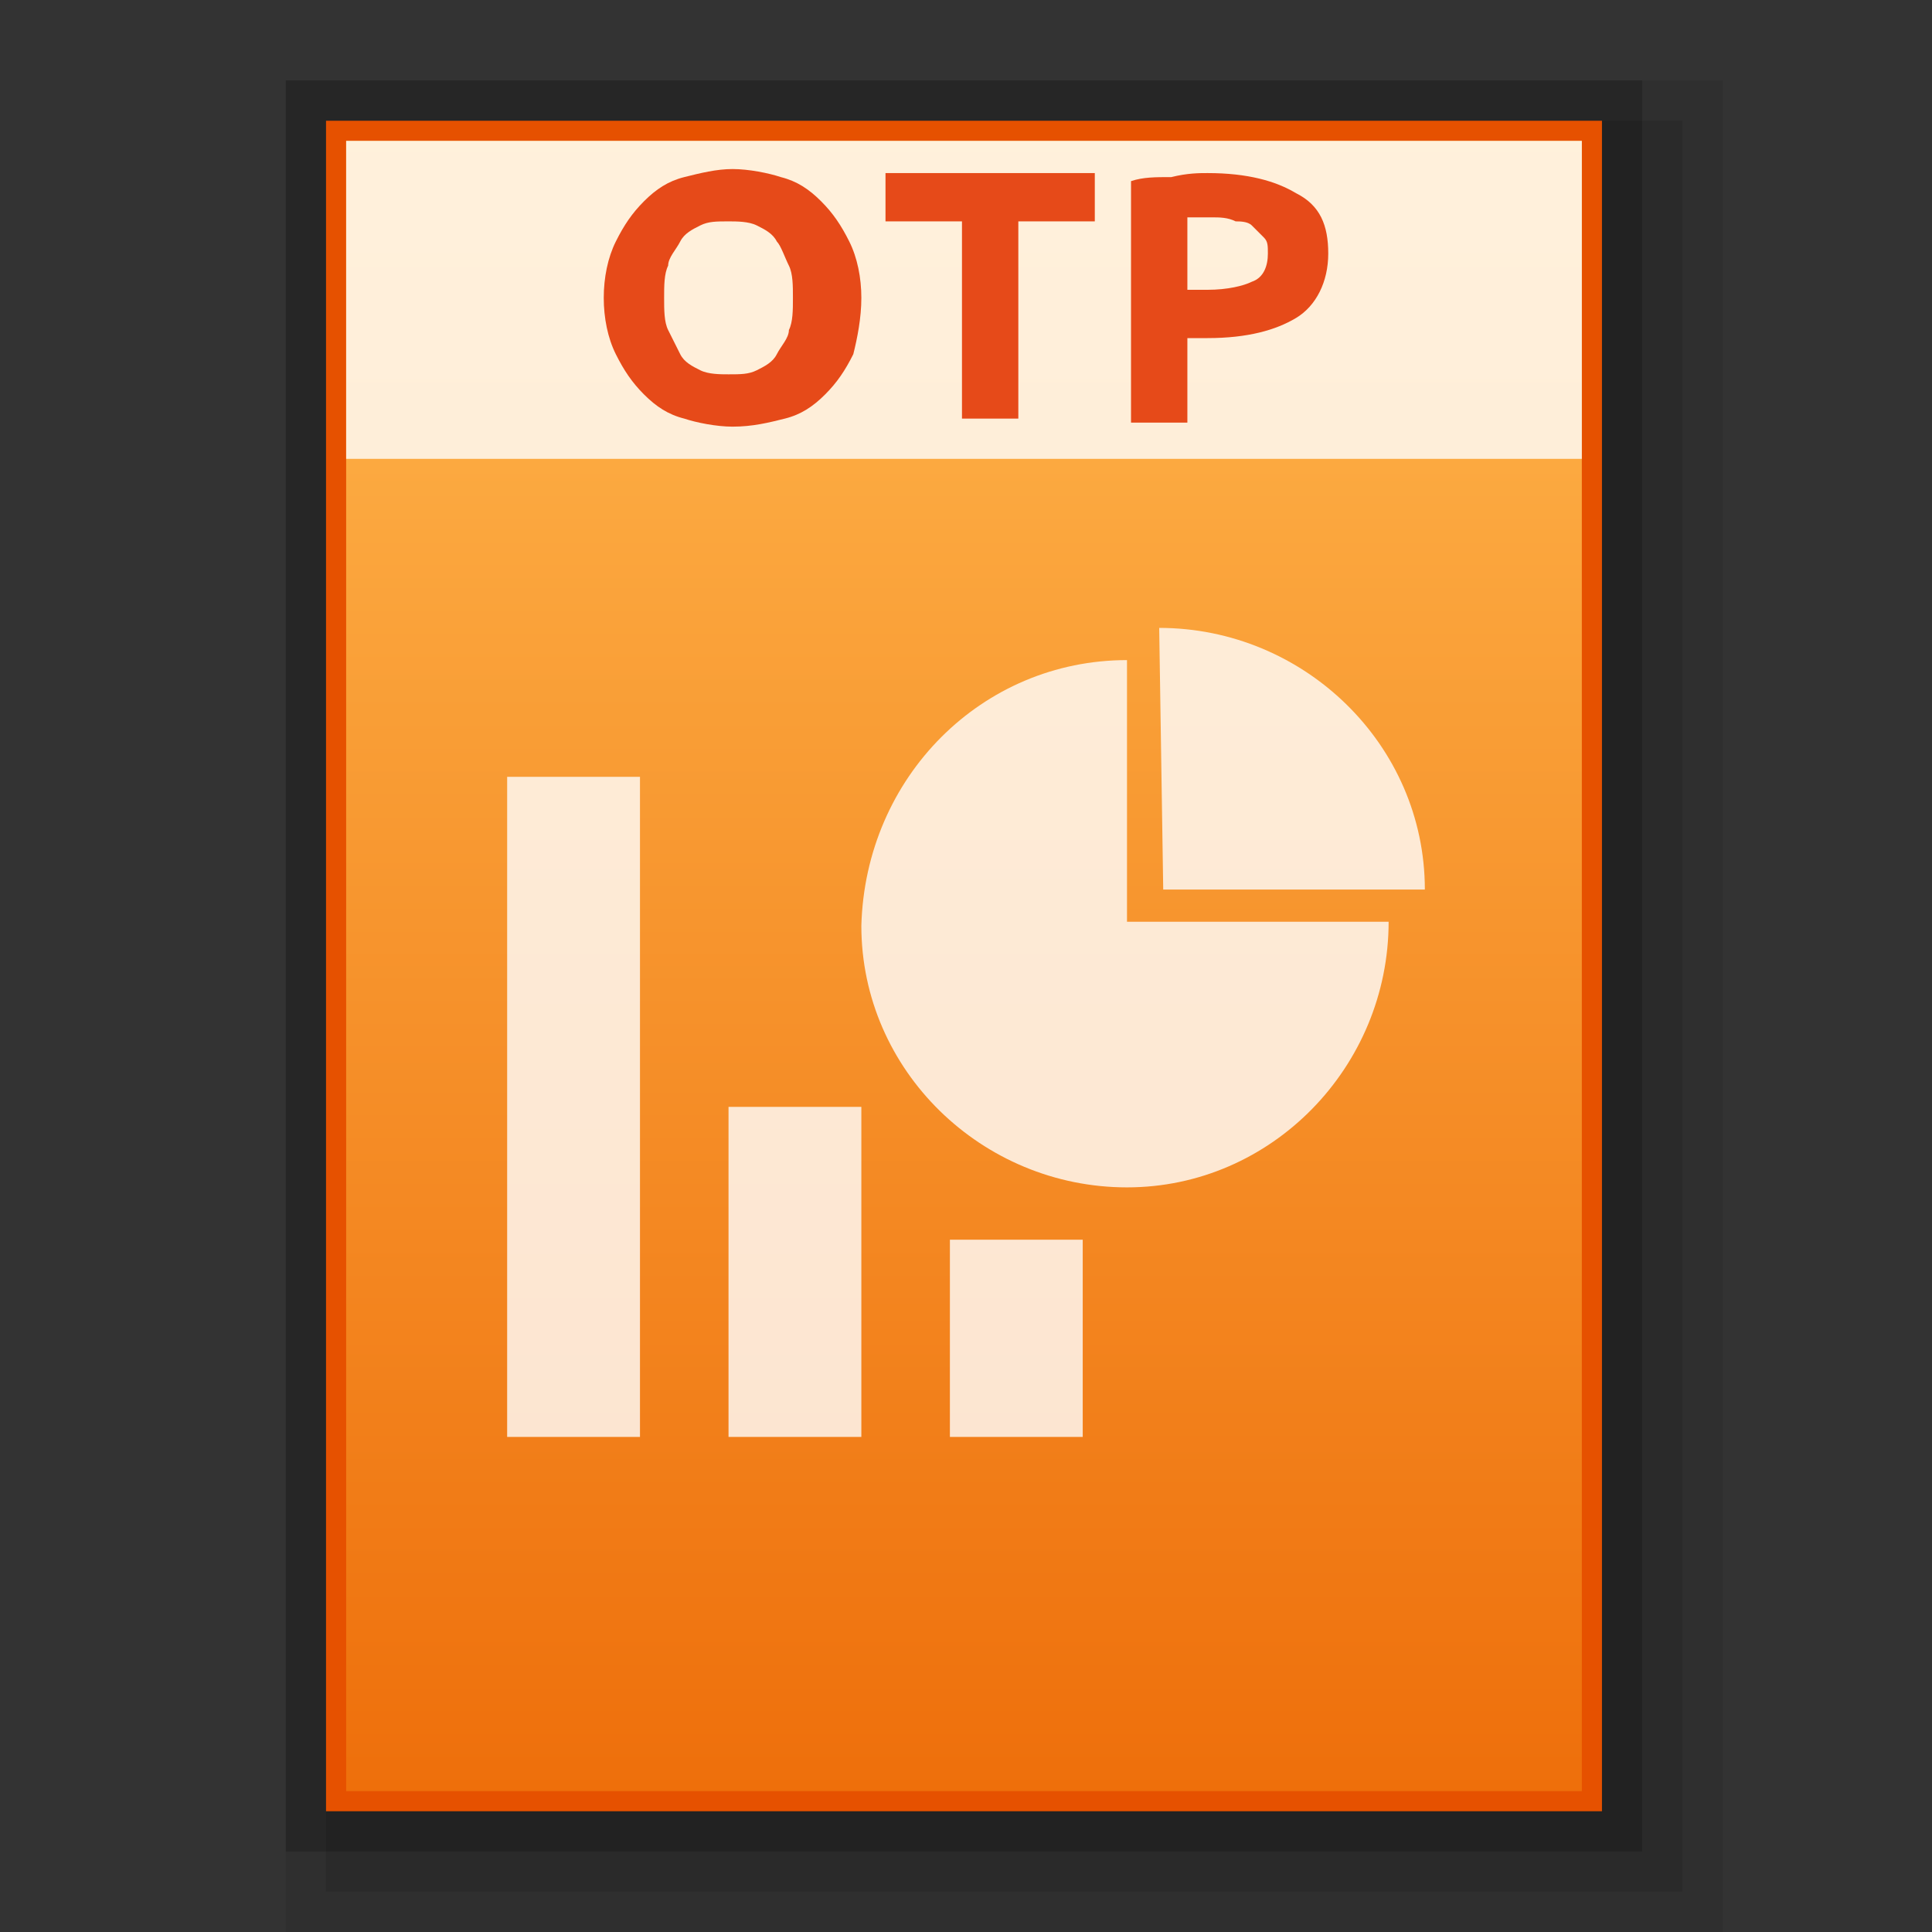 <?xml version="1.0" encoding="utf-8"?>
<!-- Generator: Adobe Illustrator 21.0.0, SVG Export Plug-In . SVG Version: 6.00 Build 0)  -->
<svg version="1.1" id="图层_1" xmlns="http://www.w3.org/2000/svg" xmlns:xlink="http://www.w3.org/1999/xlink" x="0px" y="0px"
	 viewBox="0 0 48 48" style="enable-background:new 0 0 48 48;" xml:space="preserve">
<rect x="0" y="0" width="48" height="48" fill="#333333" stroke="none"/>
<style type="text/css">
	.st0{opacity:0.2;enable-background:new    ;}
	.st1{opacity:0.08;enable-background:new    ;}
	.st2{opacity:0.1;enable-background:new    ;}
	.st3{fill:#E65100;}
	.st4{fill:url(#SVGID_1_);}
	.st5{opacity:0.8;}
	.st6{fill:#FFFFFF;}
	.st7{opacity:0.8;fill:#FFFFFF;enable-background:new    ;}
	.st8{enable-background:new    ;}
	.st9{fill:#E64A19;}
</style>
<rect x="7.1" y="2" class="st0" width="33.7" height="44"/>
<rect x="7.1" y="2" class="st1" width="35.7" height="46"/>
<rect x="8.1" y="3" class="st2" width="33.7" height="44"/>
<rect x="8.1" y="3" class="st3" width="31.7" height="42"/>
<g>
	
		<linearGradient id="SVGID_1_" gradientUnits="userSpaceOnUse" x1="107.15" y1="1611.301" x2="107.15" y2="1570.301" gradientTransform="matrix(1 0 0 1 -83.2 -1566.801)">
		<stop  offset="0" style="stop-color:#EE6F0B"/>
		<stop  offset="1" style="stop-color:#FFB74D"/>
	</linearGradient>
	<rect x="8.6" y="3.5" class="st4" width="30.7" height="41"/>
	<g class="st5">
		<rect x="12.6" y="19.3" class="st6" width="3.3" height="16.4"/>
		<rect x="18.1" y="27.5" class="st6" width="3.3" height="8.2"/>
		<rect x="23.6" y="30.8" class="st6" width="3.3" height="4.9"/>
		<g>
			<path class="st6" d="M28,16.4v6.5h6.5c0,3.6-2.9,6.6-6.5,6.6s-6.6-2.9-6.6-6.5C21.5,19.3,24.4,16.4,28,16.4z"/>
			<path class="st6" d="M28.8,15.6c3.6,0,6.6,2.9,6.6,6.5h-6.5L28.8,15.6z"/>
		</g>
	</g>
	<g>
		<rect x="8.6" y="3.5" class="st7" width="30.7" height="7.9"/>
		<g class="st8">
			<path class="st9" d="M21.4,7.4c0,0.5-0.1,1-0.2,1.4c-0.2,0.4-0.4,0.7-0.7,1c-0.3,0.3-0.6,0.5-1,0.6s-0.8,0.2-1.3,0.2
				c-0.4,0-0.9-0.1-1.2-0.2c-0.4-0.1-0.7-0.3-1-0.6c-0.3-0.3-0.5-0.6-0.7-1C15.1,8.4,15,7.9,15,7.4s0.1-1,0.3-1.4s0.4-0.7,0.7-1
				c0.3-0.3,0.6-0.5,1-0.6s0.8-0.2,1.2-0.2c0.4,0,0.9,0.1,1.2,0.2c0.4,0.1,0.7,0.3,1,0.6c0.3,0.3,0.5,0.6,0.7,1
				C21.3,6.4,21.4,6.9,21.4,7.4z M16.5,7.4c0,0.3,0,0.6,0.1,0.8s0.2,0.4,0.3,0.6C17,9,17.2,9.1,17.4,9.2c0.2,0.1,0.5,0.1,0.7,0.1
				c0.3,0,0.5,0,0.7-0.1s0.4-0.2,0.5-0.4s0.3-0.4,0.3-0.6c0.1-0.2,0.1-0.5,0.1-0.8s0-0.6-0.1-0.8c-0.1-0.2-0.2-0.5-0.3-0.6
				c-0.1-0.2-0.3-0.3-0.5-0.4s-0.5-0.1-0.7-0.1c-0.3,0-0.5,0-0.7,0.1S17,5.8,16.9,6c-0.1,0.2-0.3,0.4-0.3,0.6
				C16.5,6.8,16.5,7.1,16.5,7.4z"/>
			<path class="st9" d="M27.2,4.3v1.2h-1.9v4.9h-1.4V5.5H22V4.3H27.2z"/>
			<path class="st9" d="M30,4.3c1,0,1.7,0.2,2.2,0.5C32.8,5.1,33,5.6,33,6.3s-0.3,1.3-0.8,1.6S31,8.4,30,8.4h-0.5v2.1h-1.4v-6
				c0.3-0.1,0.6-0.1,1-0.1C29.5,4.3,29.8,4.3,30,4.3z M30.1,5.4c-0.1,0-0.2,0-0.3,0c-0.1,0-0.2,0-0.3,0v1.8H30
				c0.5,0,0.9-0.1,1.1-0.2c0.3-0.1,0.4-0.4,0.4-0.7c0-0.2,0-0.3-0.1-0.4s-0.2-0.2-0.3-0.3c-0.1-0.1-0.3-0.1-0.4-0.1
				C30.5,5.4,30.3,5.4,30.1,5.4z"/>
		</g>
	</g>
</g>
</svg>
